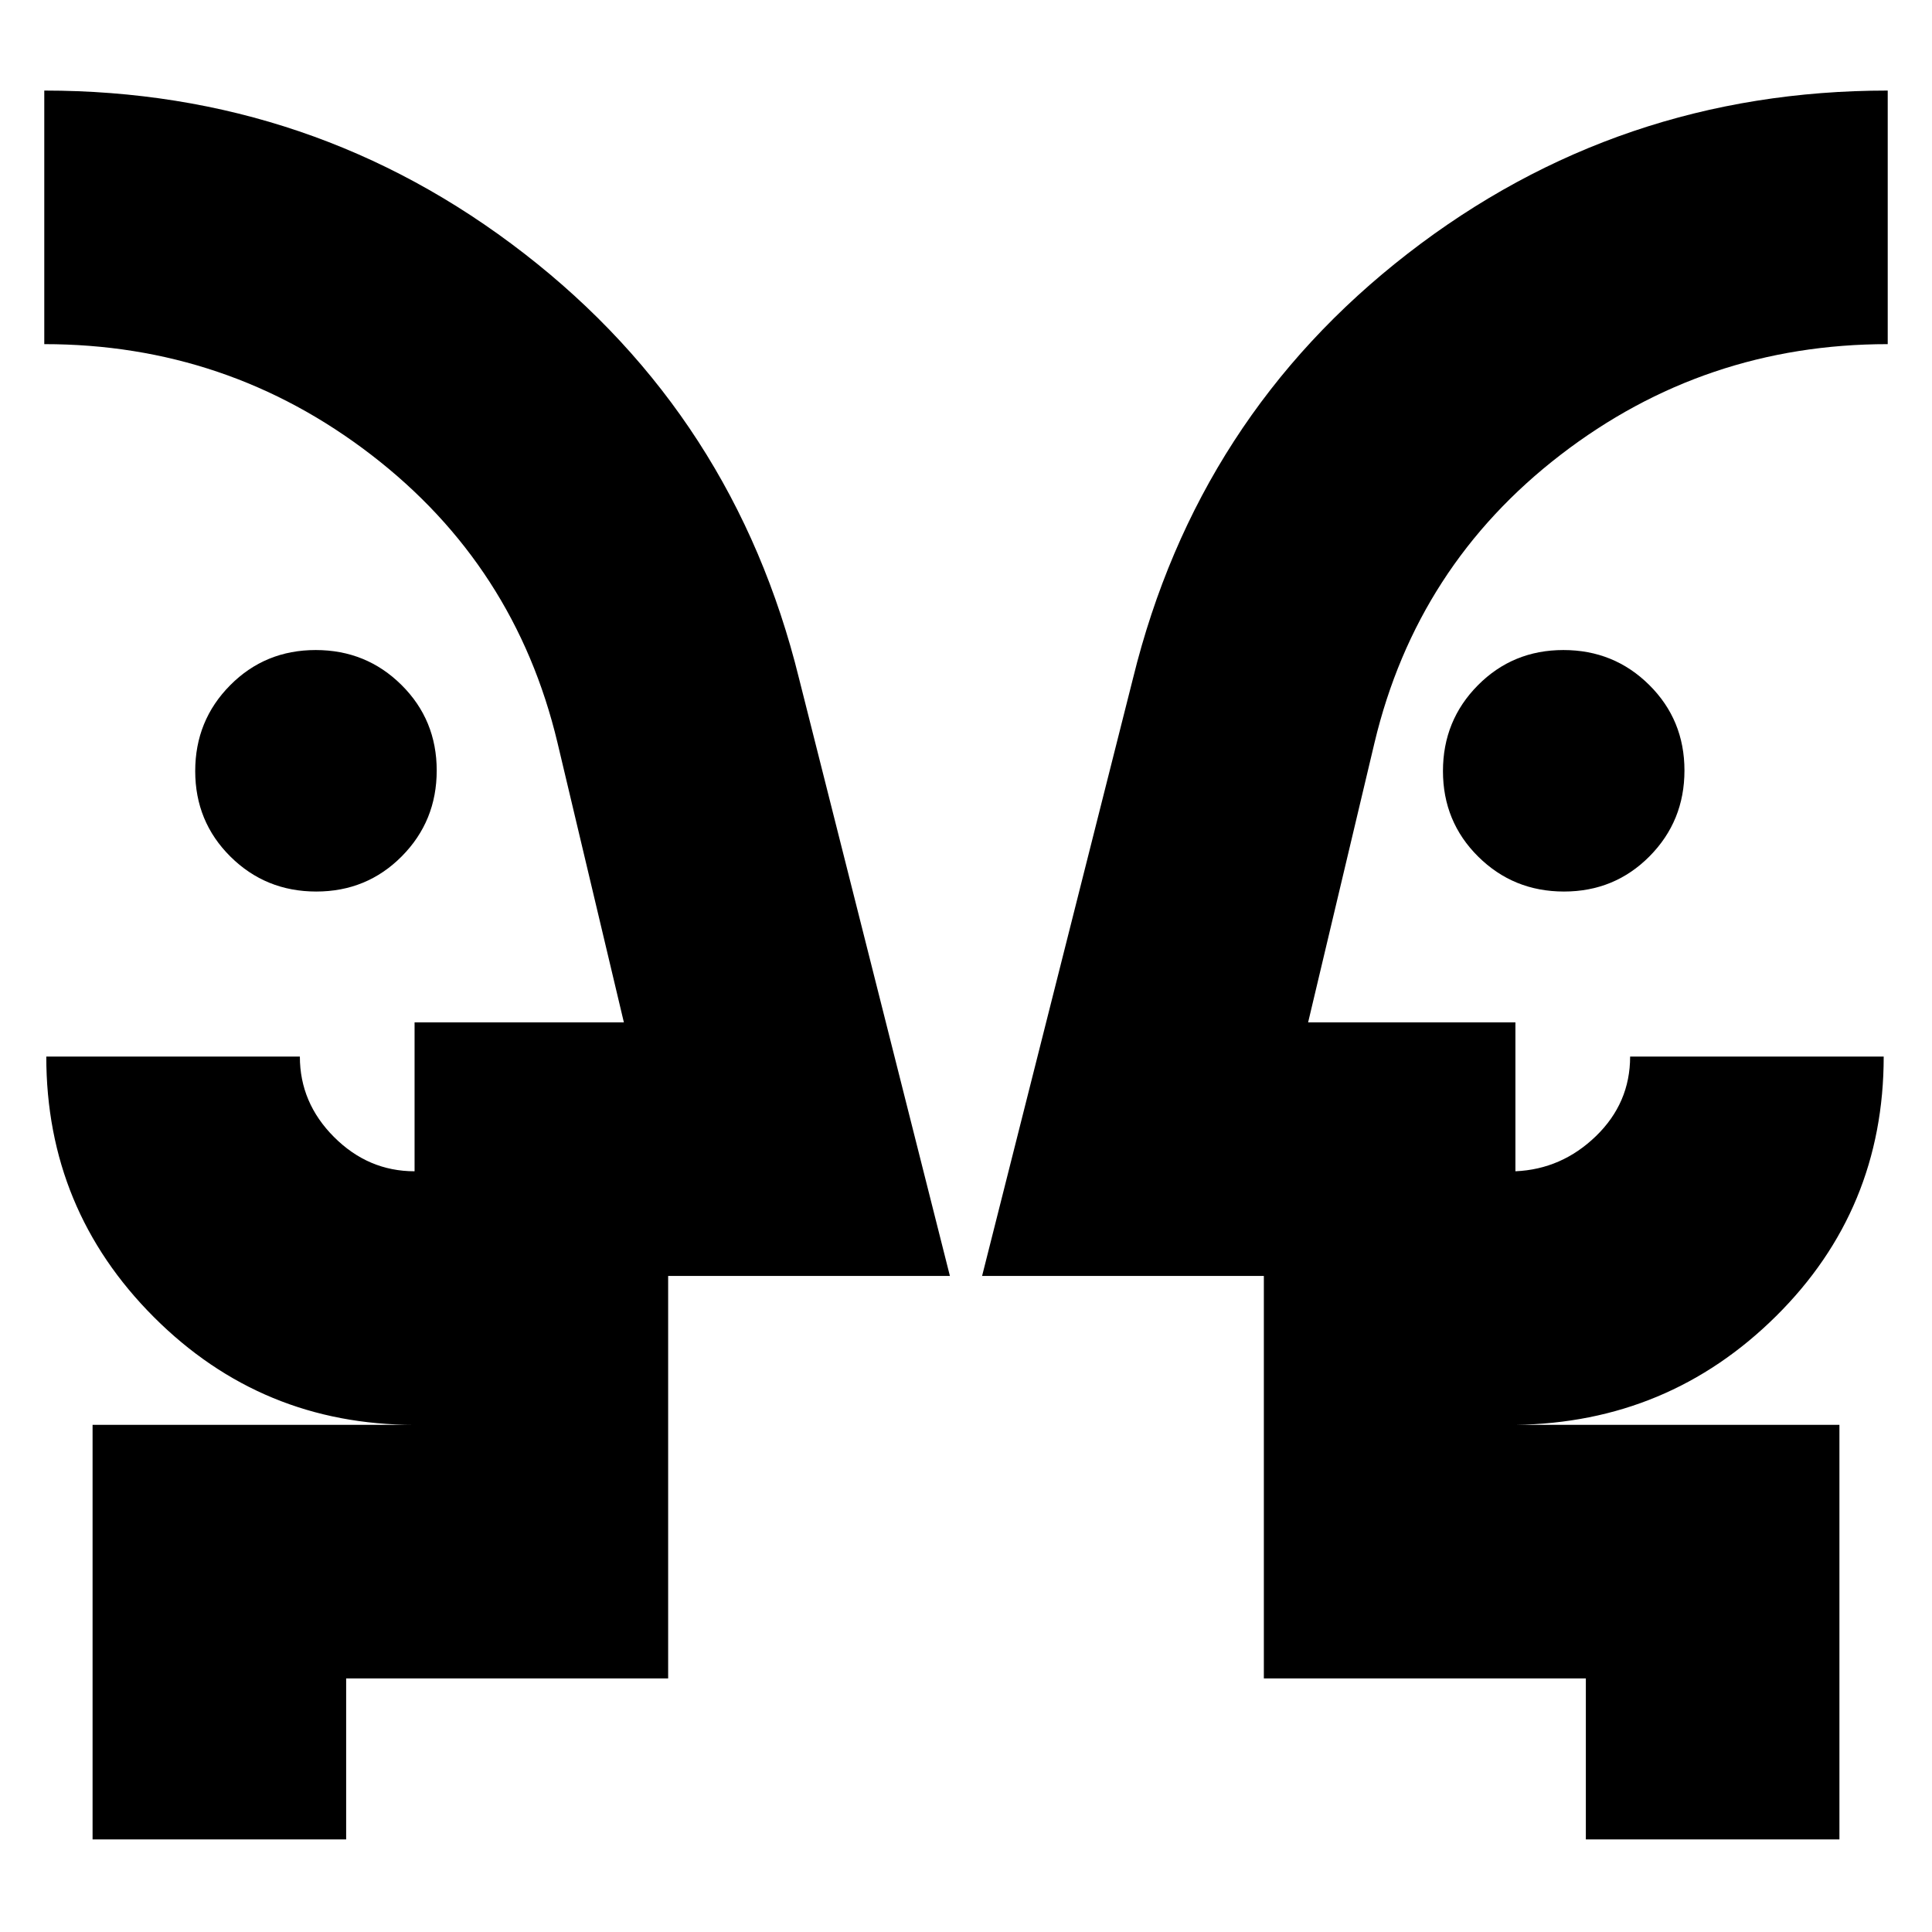 <svg xmlns="http://www.w3.org/2000/svg" height="24" viewBox="0 -960 960 960" width="24"><path d="M157.14-517q-25.14 0-42.64-17.36T97-576.86q0-25.14 17.36-42.64t42.5-17.5q25.14 0 42.64 17.36t17.5 42.5q0 25.14-17.36 42.64t-42.5 17.5Zm620 0q-25.14 0-42.64-17.36t-17.5-42.5q0-25.14 17.36-42.64t42.5-17.5q25.14 0 42.64 17.36t17.5 42.5q0 25.14-17.36 42.64t-42.5 17.5ZM22-418Zm916 0ZM172-46H46v-206h160q-76 0-129.5-53.5T23-435h126q0 23 17 40t40 17v-74h104l-33-139q-21-88-92.53-143Q112.95-789 22-789v-126q134 0 238.5 81T397-623l75 297H332v200H172v80Zm742 0H788v-80H628v-200H488l75-297q32-130 136.5-211T938-915v126q-91.11 0-162.55 55Q704-679 683-591l-33 139h103v74q23-1 40-17.45T810-435h126q0 76-53.5 129T753-252h161v206ZM332-252v-126 126Zm296 0v-126 126Z"/></svg>